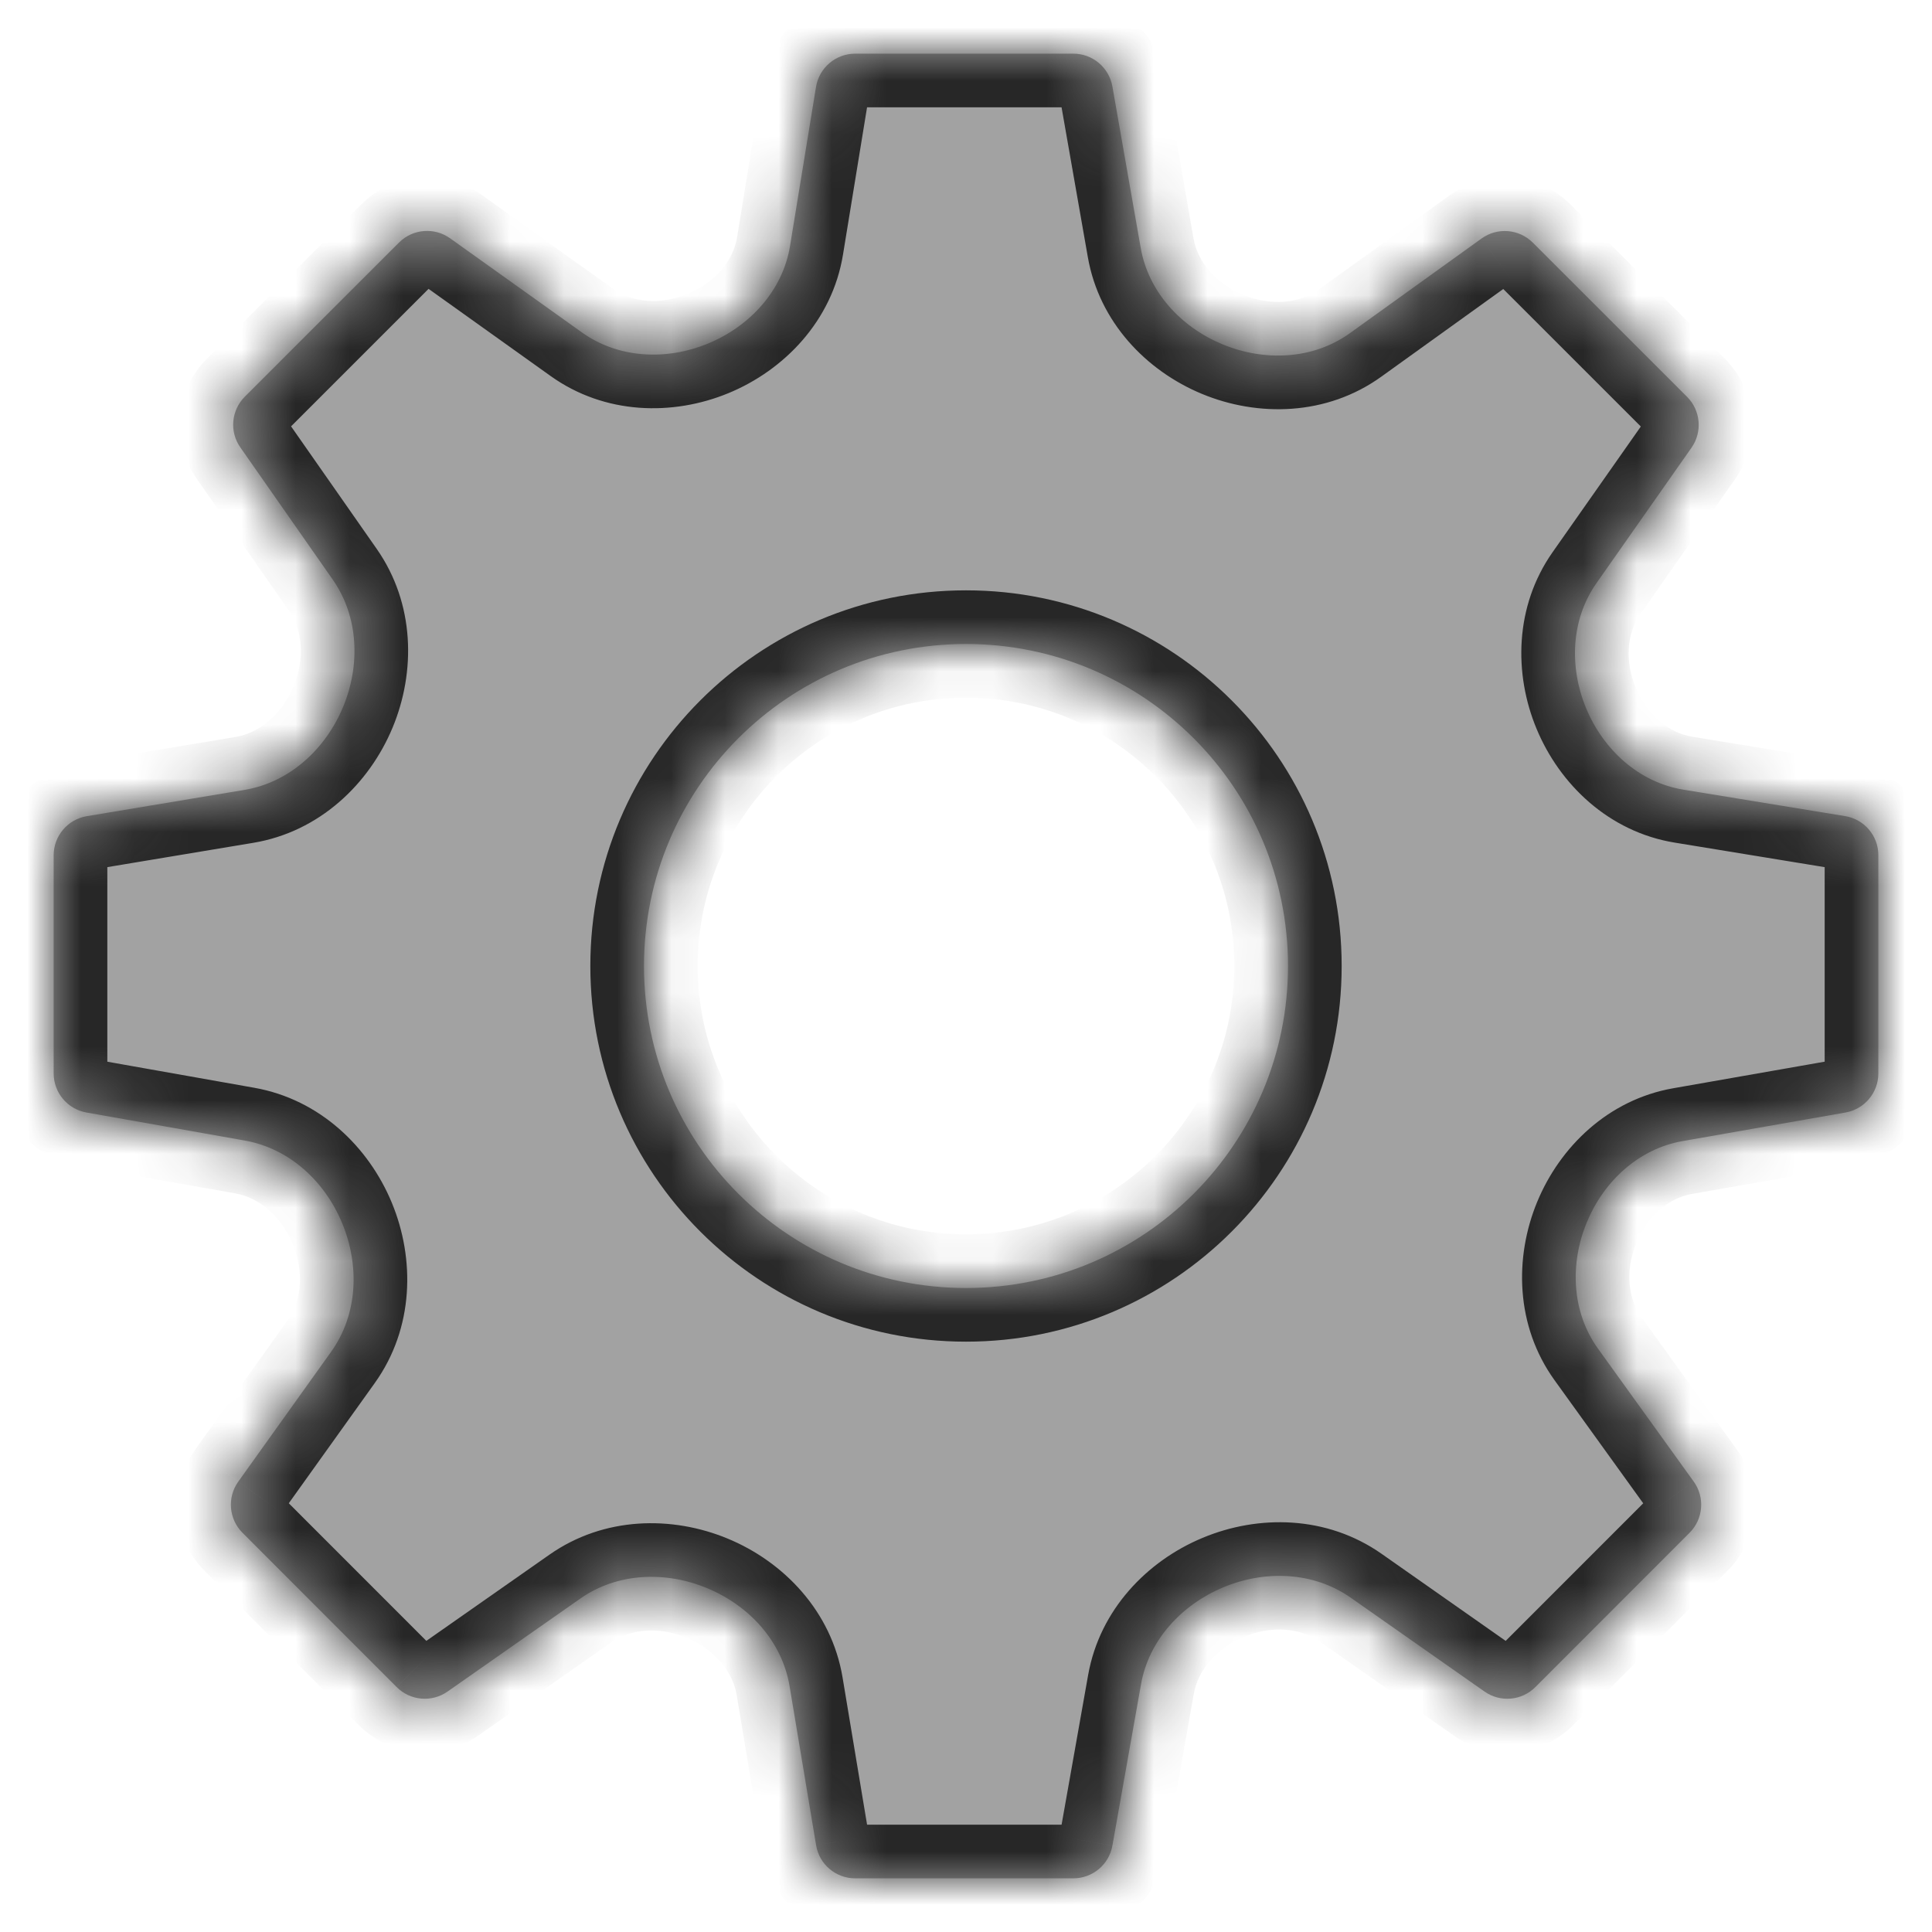<svg width="36" height="36" viewBox="0 0 36 36" fill="none" xmlns="http://www.w3.org/2000/svg">
<mask id="path-1-inside-1_11_1583" fill="white">
<path fill-rule="evenodd" clip-rule="evenodd" d="M31.367 14.714L34.381 15.207C34.738 15.265 35.001 15.574 35 15.936V20.002C35 20.36 34.743 20.668 34.389 20.73L31.351 21.263C30.533 21.407 29.883 22.011 29.567 22.779C29.247 23.555 29.287 24.45 29.777 25.131L31.56 27.607C31.772 27.901 31.739 28.305 31.483 28.561L28.609 31.437C28.355 31.691 27.956 31.727 27.661 31.519L25.169 29.771C24.476 29.285 23.575 29.252 22.793 29.578C22.019 29.902 21.407 30.559 21.261 31.385L20.728 34.39C20.666 34.743 20.359 35 20 35H15.935C15.573 35 15.265 34.739 15.207 34.384L14.713 31.421C14.574 30.584 13.96 29.917 13.175 29.593C12.399 29.271 11.503 29.304 10.815 29.786L8.339 31.52C8.045 31.726 7.645 31.691 7.392 31.437L4.518 28.561C4.263 28.305 4.23 27.902 4.439 27.609L6.17 25.188C6.667 24.494 6.703 23.581 6.376 22.793C6.053 22.013 5.394 21.401 4.564 21.253L1.61 20.73C1.257 20.667 1 20.36 1 20.002V15.936C1 15.576 1.262 15.267 1.618 15.208L4.554 14.719C5.394 14.579 6.064 13.961 6.392 13.175C6.717 12.394 6.684 11.493 6.2 10.8L4.479 8.338C4.272 8.045 4.308 7.646 4.561 7.392L7.435 4.519C7.691 4.264 8.093 4.23 8.388 4.441L10.843 6.194C11.525 6.681 12.416 6.721 13.191 6.402C13.971 6.081 14.585 5.416 14.721 4.583L15.205 1.62C15.264 1.262 15.572 1 15.935 1H20C20.36 1 20.666 1.259 20.728 1.612L21.255 4.617C21.399 5.441 22.006 6.095 22.778 6.415C23.561 6.74 24.466 6.702 25.154 6.208L27.607 4.444C27.901 4.232 28.305 4.265 28.562 4.521L31.436 7.394C31.69 7.648 31.725 8.048 31.519 8.342L29.748 10.866C29.271 11.546 29.237 12.43 29.555 13.197C29.877 13.972 30.539 14.579 31.367 14.714ZM18 12C14.686 12 12 14.686 12 18C12 21.314 14.686 24 18 24C21.314 24 24 21.314 24 18C24 14.686 21.314 12 18 12Z"/>
</mask>
<path fill-rule="evenodd" clip-rule="evenodd" d="M31.367 14.714L34.381 15.207C34.738 15.265 35.001 15.574 35 15.936V20.002C35 20.36 34.743 20.668 34.389 20.73L31.351 21.263C30.533 21.407 29.883 22.011 29.567 22.779C29.247 23.555 29.287 24.45 29.777 25.131L31.56 27.607C31.772 27.901 31.739 28.305 31.483 28.561L28.609 31.437C28.355 31.691 27.956 31.727 27.661 31.519L25.169 29.771C24.476 29.285 23.575 29.252 22.793 29.578C22.019 29.902 21.407 30.559 21.261 31.385L20.728 34.39C20.666 34.743 20.359 35 20 35H15.935C15.573 35 15.265 34.739 15.207 34.384L14.713 31.421C14.574 30.584 13.96 29.917 13.175 29.593C12.399 29.271 11.503 29.304 10.815 29.786L8.339 31.52C8.045 31.726 7.645 31.691 7.392 31.437L4.518 28.561C4.263 28.305 4.23 27.902 4.439 27.609L6.17 25.188C6.667 24.494 6.703 23.581 6.376 22.793C6.053 22.013 5.394 21.401 4.564 21.253L1.61 20.73C1.257 20.667 1 20.36 1 20.002V15.936C1 15.576 1.262 15.267 1.618 15.208L4.554 14.719C5.394 14.579 6.064 13.961 6.392 13.175C6.717 12.394 6.684 11.493 6.2 10.8L4.479 8.338C4.272 8.045 4.308 7.646 4.561 7.392L7.435 4.519C7.691 4.264 8.093 4.23 8.388 4.441L10.843 6.194C11.525 6.681 12.416 6.721 13.191 6.402C13.971 6.081 14.585 5.416 14.721 4.583L15.205 1.62C15.264 1.262 15.572 1 15.935 1H20C20.36 1 20.666 1.259 20.728 1.612L21.255 4.617C21.399 5.441 22.006 6.095 22.778 6.415C23.561 6.74 24.466 6.702 25.154 6.208L27.607 4.444C27.901 4.232 28.305 4.265 28.562 4.521L31.436 7.394C31.69 7.648 31.725 8.048 31.519 8.342L29.748 10.866C29.271 11.546 29.237 12.43 29.555 13.197C29.877 13.972 30.539 14.579 31.367 14.714ZM18 12C14.686 12 12 14.686 12 18C12 21.314 14.686 24 18 24C21.314 24 24 21.314 24 18C24 14.686 21.314 12 18 12Z" fill="#A2A2A2"/>
<path d="M34.381 15.207L34.219 16.194L34.219 16.194L34.381 15.207ZM31.367 14.714L31.529 13.727L31.367 14.714ZM35 15.936L34 15.934V15.936H35ZM34.389 20.73L34.216 19.745L34.216 19.745L34.389 20.73ZM31.351 21.263L31.178 20.278L31.351 21.263ZM29.567 22.779L28.642 22.398L28.642 22.398L29.567 22.779ZM29.777 25.131L30.588 24.547V24.547L29.777 25.131ZM31.56 27.607L30.748 28.191L30.749 28.191L31.56 27.607ZM31.483 28.561L32.19 29.268L32.191 29.268L31.483 28.561ZM28.609 31.437L29.315 32.146L29.316 32.144L28.609 31.437ZM27.661 31.519L28.238 30.703L28.235 30.701L27.661 31.519ZM25.169 29.771L24.595 30.59H24.595L25.169 29.771ZM22.793 29.578L23.178 30.501H23.178L22.793 29.578ZM21.261 31.385L20.276 31.21V31.21L21.261 31.385ZM20.728 34.39L19.743 34.215L19.743 34.217L20.728 34.39ZM15.207 34.384L16.193 34.221L16.193 34.219L15.207 34.384ZM14.713 31.421L15.7 31.257V31.257L14.713 31.421ZM13.175 29.593L12.793 30.517L13.175 29.593ZM10.815 29.786L11.388 30.605H11.388L10.815 29.786ZM8.339 31.52L7.765 30.701L7.764 30.702L8.339 31.52ZM7.392 31.437L6.684 32.144L6.685 32.145L7.392 31.437ZM4.518 28.561L3.809 29.267L3.81 29.268L4.518 28.561ZM4.439 27.609L5.253 28.191L5.253 28.19L4.439 27.609ZM6.17 25.188L5.357 24.607L6.17 25.188ZM6.376 22.793L7.3 22.409L7.3 22.409L6.376 22.793ZM4.564 21.253L4.389 22.238H4.389L4.564 21.253ZM1.61 20.73L1.434 21.714L1.435 21.714L1.61 20.73ZM1.618 15.208L1.782 16.194L1.782 16.194L1.618 15.208ZM4.554 14.719L4.718 15.705H4.718L4.554 14.719ZM6.392 13.175L5.468 12.791L5.468 12.791L6.392 13.175ZM6.2 10.8L7.019 10.227H7.019L6.2 10.8ZM4.479 8.338L5.298 7.765L5.297 7.763L4.479 8.338ZM4.561 7.392L3.854 6.685H3.854L4.561 7.392ZM7.435 4.519L6.73 3.81L6.728 3.812L7.435 4.519ZM8.388 4.441L7.806 5.254L8.388 4.441ZM10.843 6.194L11.424 5.381L10.843 6.194ZM13.191 6.402L13.571 7.327L13.191 6.402ZM14.721 4.583L15.708 4.744V4.744L14.721 4.583ZM15.205 1.62L16.192 1.781L16.192 1.781L15.205 1.62ZM20.728 1.612L21.713 1.439L21.713 1.439L20.728 1.612ZM21.255 4.617L20.27 4.79V4.79L21.255 4.617ZM22.778 6.415L22.395 7.339V7.339L22.778 6.415ZM25.154 6.208L25.737 7.02L25.154 6.208ZM27.607 4.444L28.191 5.256L28.192 5.255L27.607 4.444ZM28.562 4.521L29.268 3.814L29.268 3.813L28.562 4.521ZM31.436 7.394L32.144 6.688L32.143 6.687L31.436 7.394ZM31.519 8.342L30.701 7.767L30.701 7.767L31.519 8.342ZM29.748 10.866L28.929 10.291V10.291L29.748 10.866ZM29.555 13.197L30.479 12.813L29.555 13.197ZM34.542 14.22L31.529 13.727L31.206 15.701L34.219 16.194L34.542 14.22ZM36 15.938C36.002 15.084 35.383 14.357 34.542 14.22L34.219 16.194C34.094 16.173 34 16.064 34 15.934L36 15.938ZM36 20.002V15.936H34V20.002H36ZM34.561 21.715C35.395 21.568 36 20.845 36 20.002H34C34 19.876 34.09 19.767 34.216 19.745L34.561 21.715ZM31.524 22.248L34.562 21.715L34.216 19.745L31.178 20.278L31.524 22.248ZM30.491 23.16C30.701 22.651 31.101 22.322 31.524 22.248L31.178 20.278C29.965 20.491 29.065 21.371 28.642 22.398L30.491 23.16ZM30.588 24.547C30.334 24.194 30.279 23.674 30.491 23.16L28.642 22.398C28.215 23.435 28.239 24.706 28.965 25.716L30.588 24.547ZM32.371 27.022L30.588 24.547L28.965 25.716L30.748 28.191L32.371 27.022ZM32.191 29.268C32.791 28.666 32.871 27.715 32.371 27.022L30.749 28.191C30.673 28.086 30.686 27.944 30.775 27.855L32.191 29.268ZM29.316 32.144L32.19 29.268L30.776 27.855L27.902 30.73L29.316 32.144ZM27.084 32.336C27.78 32.828 28.72 32.739 29.315 32.146L27.903 30.729C27.989 30.643 28.131 30.627 28.238 30.703L27.084 32.336ZM24.595 30.59L27.087 32.338L28.235 30.701L25.744 28.953L24.595 30.59ZM23.178 30.501C23.701 30.283 24.23 30.334 24.595 30.59L25.744 28.953C24.722 28.236 23.449 28.221 22.408 28.656L23.178 30.501ZM22.245 31.559C22.322 31.127 22.659 30.718 23.178 30.501L22.408 28.656C21.378 29.085 20.493 29.991 20.276 31.21L22.245 31.559ZM21.712 34.565L22.245 31.559L20.276 31.21L19.743 34.215L21.712 34.565ZM20 36C20.843 36 21.566 35.395 21.712 34.564L19.743 34.217C19.765 34.09 19.874 34 20 34V36ZM15.935 36H20V34H15.935V36ZM14.22 34.546C14.358 35.387 15.086 36 15.935 36V34C16.06 34 16.172 34.091 16.193 34.221L14.22 34.546ZM13.727 31.586L14.22 34.548L16.193 34.219L15.7 31.257L13.727 31.586ZM12.793 30.517C13.316 30.733 13.654 31.147 13.727 31.586L15.7 31.257C15.494 30.022 14.603 29.101 13.558 28.669L12.793 30.517ZM11.388 30.605C11.749 30.353 12.274 30.302 12.793 30.517L13.558 28.669C12.524 28.241 11.257 28.256 10.241 28.967L11.388 30.605ZM8.912 32.339L11.388 30.605L10.241 28.967L7.765 30.701L8.912 32.339ZM6.685 32.145C7.28 32.74 8.221 32.825 8.914 32.338L7.764 30.702C7.87 30.628 8.01 30.642 8.099 30.73L6.685 32.145ZM3.81 29.268L6.684 32.144L8.099 30.73L5.225 27.855L3.81 29.268ZM3.626 27.027C3.131 27.719 3.211 28.666 3.809 29.267L5.227 27.856C5.314 27.944 5.328 28.085 5.253 28.191L3.626 27.027ZM5.357 24.607L3.626 27.027L5.253 28.19L6.984 25.77L5.357 24.607ZM5.453 23.176C5.672 23.704 5.618 24.241 5.357 24.607L6.984 25.77C7.716 24.746 7.735 23.458 7.3 22.409L5.453 23.176ZM4.389 22.238C4.826 22.316 5.236 22.654 5.453 23.176L7.3 22.409C6.87 21.373 5.962 20.486 4.738 20.269L4.389 22.238ZM1.435 21.714L4.389 22.238L4.738 20.269L1.784 19.745L1.435 21.714ZM0 20.002C0 20.845 0.605 21.566 1.434 21.714L1.785 19.745C1.909 19.767 2 19.875 2 20.002H0ZM0 15.936V20.002H2V15.936H0ZM1.454 14.221C0.615 14.36 0 15.087 0 15.936H2C2 16.065 1.908 16.173 1.782 16.194L1.454 14.221ZM4.389 13.732L1.454 14.221L1.782 16.194L4.718 15.705L4.389 13.732ZM5.468 12.791C5.249 13.318 4.831 13.659 4.389 13.732L4.718 15.705C5.957 15.499 6.88 14.604 7.315 13.559L5.468 12.791ZM5.38 11.373C5.635 11.738 5.686 12.268 5.468 12.791L7.315 13.559C7.747 12.52 7.733 11.248 7.019 10.227L5.38 11.373ZM3.659 8.911L5.38 11.373L7.019 10.227L5.298 7.765L3.659 8.911ZM3.854 6.685C3.259 7.28 3.174 8.22 3.661 8.913L5.297 7.763C5.371 7.869 5.357 8.011 5.269 8.099L3.854 6.685ZM6.728 3.812L3.854 6.685L5.269 8.099L8.142 5.226L6.728 3.812ZM8.969 3.627C8.275 3.131 7.33 3.213 6.73 3.81L8.14 5.228C8.052 5.315 7.911 5.329 7.806 5.254L8.969 3.627ZM11.424 5.381L8.969 3.627L7.806 5.254L10.262 7.008L11.424 5.381ZM12.81 5.477C12.297 5.688 11.779 5.634 11.424 5.381L10.262 7.008C11.27 7.728 12.535 7.753 13.571 7.327L12.81 5.477ZM13.734 4.422C13.664 4.853 13.33 5.264 12.81 5.477L13.571 7.327C14.613 6.898 15.507 5.979 15.708 4.744L13.734 4.422ZM14.218 1.459L13.734 4.422L15.708 4.744L16.192 1.781L14.218 1.459ZM15.935 0C15.083 0 14.356 0.617 14.218 1.459L16.192 1.781C16.171 1.907 16.062 2 15.935 2V0ZM20 0H15.935V2H20V0ZM21.713 1.439C21.567 0.609 20.847 0 20 0V2C19.872 2 19.765 1.908 19.744 1.785L21.713 1.439ZM22.24 4.444L21.713 1.439L19.743 1.785L20.27 4.79L22.24 4.444ZM23.161 5.491C22.647 5.278 22.315 4.874 22.24 4.444L20.27 4.79C20.483 6.007 21.364 6.911 22.395 7.339L23.161 5.491ZM24.57 5.396C24.212 5.653 23.683 5.708 23.161 5.491L22.395 7.339C23.438 7.772 24.72 7.751 25.737 7.02L24.57 5.396ZM27.024 3.632L24.57 5.396L25.737 7.02L28.191 5.256L27.024 3.632ZM29.268 3.813C28.666 3.213 27.716 3.133 27.023 3.633L28.192 5.255C28.087 5.331 27.944 5.318 27.856 5.229L29.268 3.813ZM32.143 6.687L29.268 3.814L27.855 5.229L30.729 8.102L32.143 6.687ZM32.337 8.917C32.825 8.224 32.738 7.284 32.144 6.688L30.728 8.1C30.641 8.013 30.626 7.873 30.701 7.767L32.337 8.917ZM30.567 11.44L32.338 8.916L30.701 7.767L28.929 10.291L30.567 11.44ZM30.479 12.813C30.268 12.306 30.319 11.793 30.567 11.44L28.929 10.291C28.223 11.298 28.205 12.554 28.632 13.581L30.479 12.813ZM31.529 13.727C31.1 13.657 30.692 13.327 30.479 12.813L28.632 13.581C29.062 14.617 29.979 15.501 31.206 15.701L31.529 13.727ZM13 18C13 15.239 15.239 13 18 13V11C14.134 11 11 14.134 11 18H13ZM18 23C15.239 23 13 20.761 13 18H11C11 21.866 14.134 25 18 25V23ZM23 18C23 20.761 20.761 23 18 23V25C21.866 25 25 21.866 25 18H23ZM18 13C20.761 13 23 15.239 23 18H25C25 14.134 21.866 11 18 11V13Z" fill="#272727" mask="url(#path-1-inside-1_11_1583)"/>
</svg>
